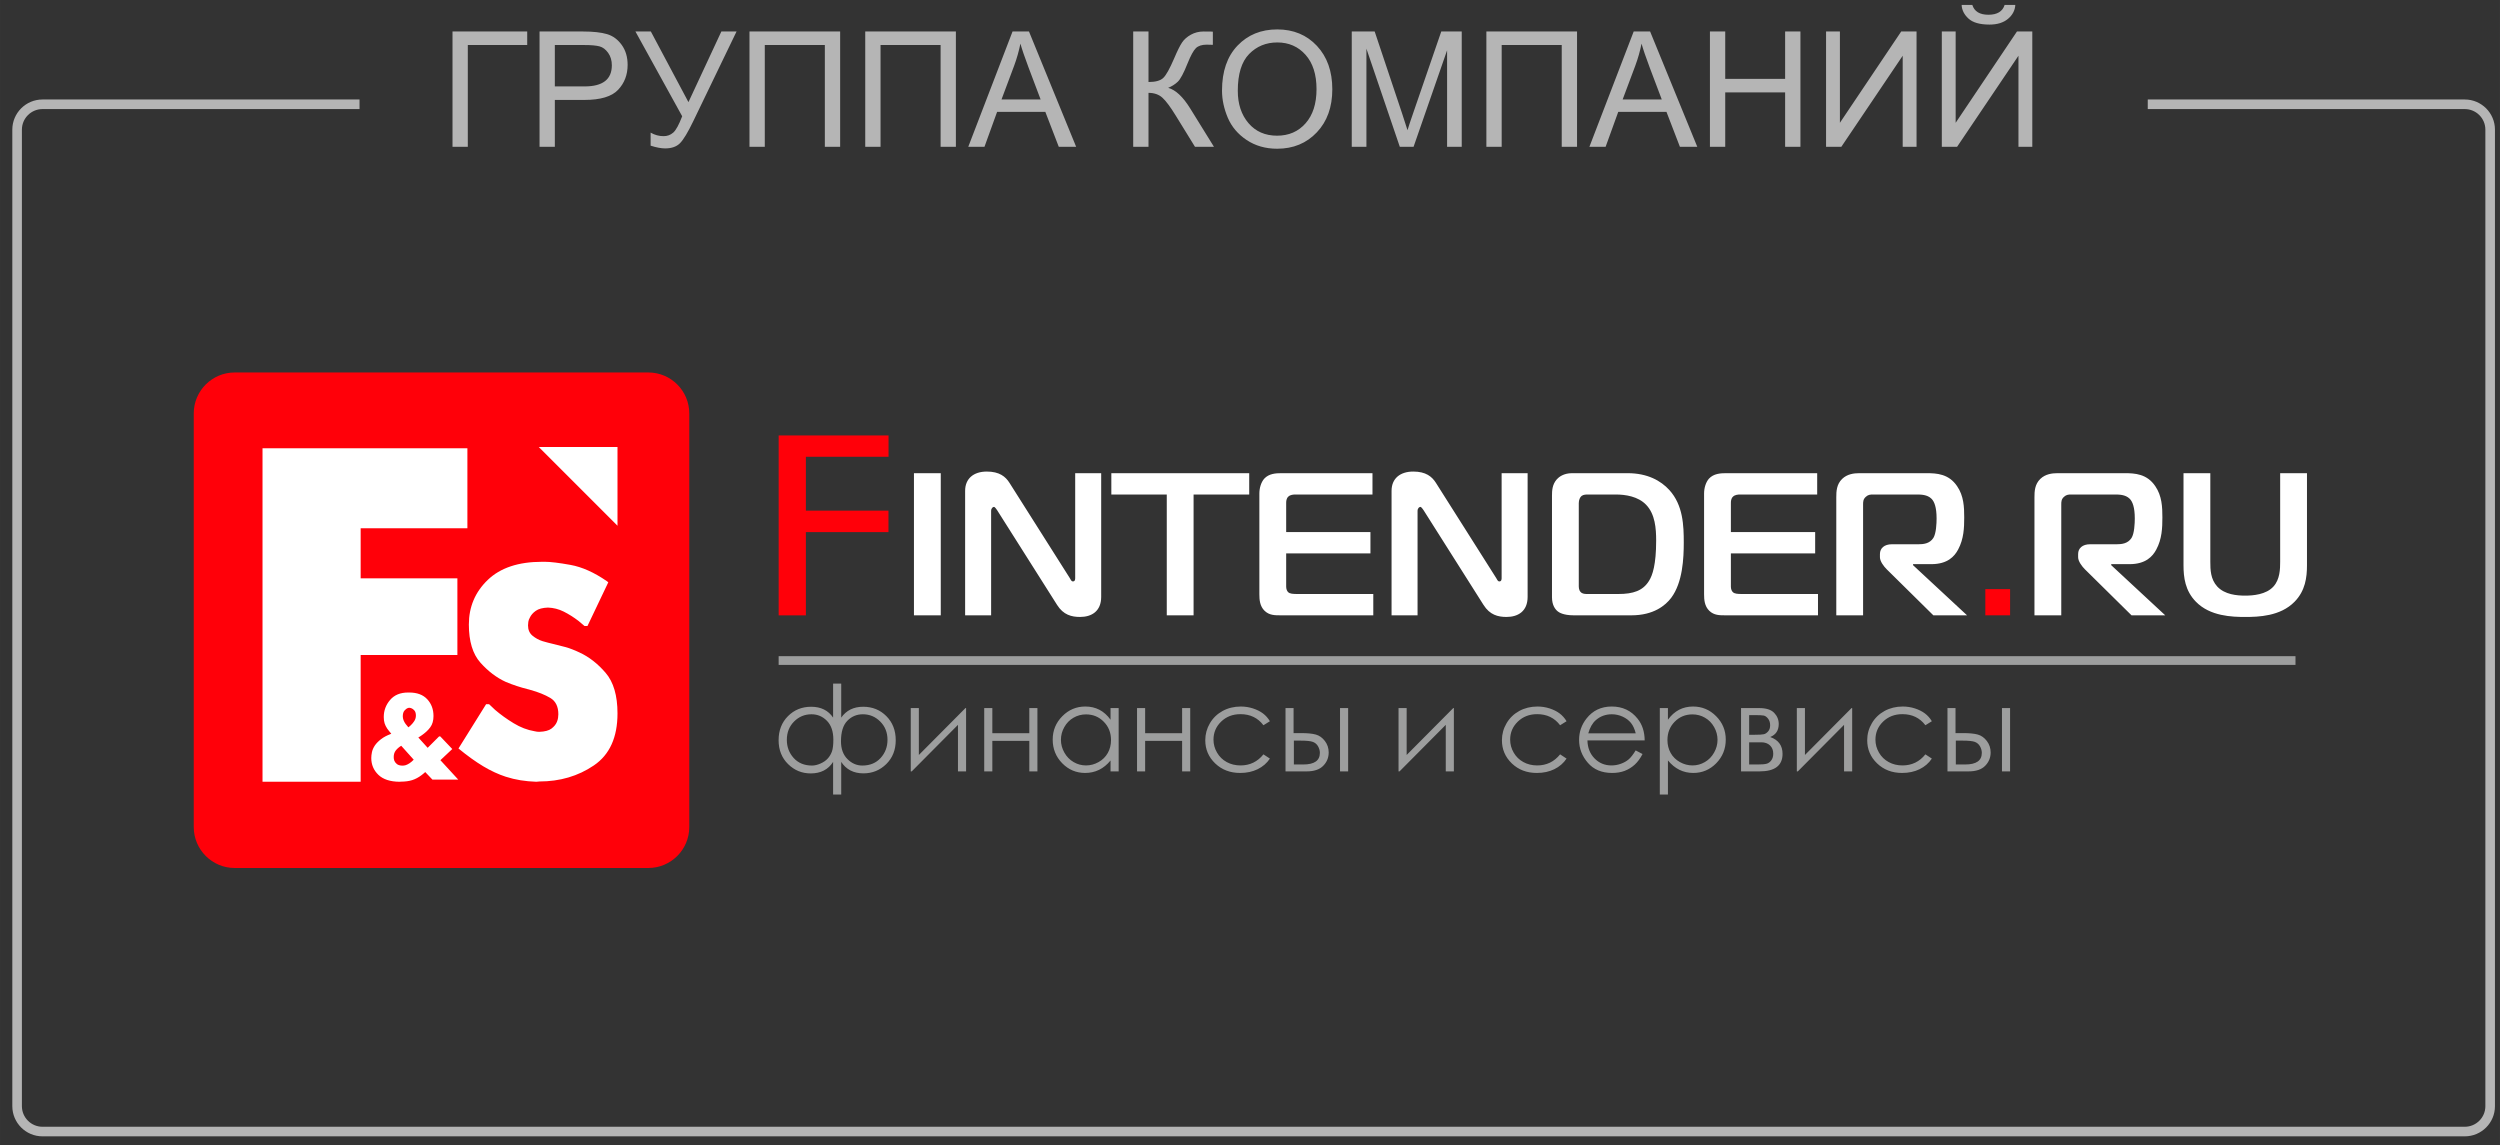 <?xml version="1.0" encoding="UTF-8"?>
<!DOCTYPE svg PUBLIC "-//W3C//DTD SVG 1.1//EN" "http://www.w3.org/Graphics/SVG/1.1/DTD/svg11.dtd">
<!-- Creator: CorelDRAW X8 -->
<svg xmlns="http://www.w3.org/2000/svg" xml:space="preserve" width="203px" height="93px" version="1.1" style="shape-rendering:geometricPrecision; text-rendering:geometricPrecision; image-rendering:optimizeQuality; fill-rule:evenodd; clip-rule:evenodd"
viewBox="0 0 2030000 930007"
 xmlns:xlink="http://www.w3.org/1999/xlink">
 <rect x="0" y="0" width="2030000" height="930007" fill="#333333" stroke="none"/>
 <defs>
  <style type="text/css">
   <![CDATA[
    .fil4 {fill:#9D9E9E}
    .fil3 {fill:white}
    .fil2 {fill:#9D9E9E;fill-rule:nonzero}
    .fil5 {fill:#B5B5B5;fill-rule:nonzero}
    .fil6 {fill:#B5B5B5;fill-rule:nonzero}
    .fil1 {fill:#FF0009;fill-rule:nonzero}
    .fil0 {fill:white;fill-rule:nonzero}
   ]]>
  </style>
 </defs>
 <g id="Слой_x0020_1">
  <g id="_119650436272">
   <path class="fil0" d="M763896 499646l0 -115419 -21768 0 0 115419 21768 0zm130264 -115419l-21106 0 0 85076c0,827 0,2811 -1819,2811 -1476,0 -1807,-1654 -2634,-2811l-48969 -77328c-3141,-4948 -8078,-9070 -18307,-9070 -10878,0 -17646,5775 -17646,15661l0 101080 21107 0 0 -84757c0,-2303 1488,-3295 2315,-3295 330,0 980,330 2634,2799l48638 76843c5114,8079 11716,9732 18638,9732 9401,0 17149,-4618 17149,-16323l0 -100418zm75025 115419l0 -98104 45177 0 0 -17315 -111957 0 0 17315 45012 0 0 98104 21768 0zm145926 0l0 -17315 -61666 0c-3460,0 -6106,-166 -7429,-1477 -980,-827 -1642,-2646 -1642,-4453l0 -27047 68422 0 0 -17315 -68422 0 0 -23244c0,-1654 0,-3957 1807,-5611 1654,-1476 3957,-1642 5941,-1642l62328 0 0 -17315 -74032 0c-4453,0 -10064,331 -13855,4453 -2468,2799 -3957,7418 -3957,12036l0 81780c0,4453 331,9732 4288,13524 3791,3626 8244,3626 13193,3626l75024 0zm125316 -115419l-21107 0 0 85076c0,827 0,2811 -1818,2811 -1477,0 -1808,-1654 -2634,-2811l-48969 -77328c-3142,-4948 -8079,-9070 -18307,-9070 -10878,0 -17646,5775 -17646,15661l0 101080 21106 0 0 -84757c0,-2303 1488,-3295 2315,-3295 331,0 981,330 2634,2799l48638 76843c5114,8079 11717,9732 18638,9732 9402,0 17150,-4618 17150,-16323l0 -100418zm84260 115419c18131,0 27698,-8079 32316,-14186 9401,-12531 10216,-32315 10216,-44846 0,-13843 -484,-30343 -11705,-42709 -6921,-7583 -17799,-13678 -33803,-13678l-45177 0c-6922,0 -10713,3130 -12367,4937 -3791,4288 -3956,9237 -3956,13524l0 82288c0,6425 2633,9886 4783,11540 827,661 4288,3130 12862,3130l46831 0zm-42709 -91182c0,-2481 993,-4784 2304,-5776 1488,-1146 3791,-1146 5114,-1146l22594 0c7749,0 18131,1477 24733,8410 7252,7583 8079,19122 8079,29020 0,19618 -2977,28193 -5776,32646 -4949,8079 -12862,10713 -24898,10713l-25063 0c-1972,0 -4122,0 -5610,-1642 -1642,-1819 -1477,-3969 -1477,-6272l0 -65953zm194234 91182l0 -17315 -61666 0c-3460,0 -6094,-166 -7417,-1477 -992,-827 -1654,-2646 -1654,-4453l0 -27047 68434 0 0 -17315 -68434 0 0 -23244c0,-1654 0,-3957 1819,-5611 1642,-1476 3957,-1642 5930,-1642l62327 0 0 -17315 -74032 0c-4453,0 -10052,331 -13855,4453 -2468,2799 -3956,7418 -3956,12036l0 81780c0,4453 330,9732 4287,13524 3803,3626 8244,3626 13193,3626l75024 0zm14847 0l21768 0 0 -89859c0,-2315 0,-4453 2303,-6437 1807,-1642 3461,-1808 5775,-1808l35280 0c3461,0 8741,0 12201,3461 2315,2303 4122,6921 4122,15992 0,3957 -330,12201 -2634,15827 -2964,4618 -8078,5114 -11870,5114l-21768 0c-6271,0 -9732,3296 -9732,7914l0 2634c0,3307 3130,7429 5445,9732l37925 37430 27367 0 -43855 -40725 0 -827 14835 0c13193,0 18803,-6272 21768,-11870 4618,-8575 4949,-17646 4949,-26055 0,-8410 -331,-17481 -5776,-25394 -6756,-10052 -16654,-10548 -24733,-10548l-54744 0c-4287,0 -9721,662 -13843,4619 -4618,4452 -4783,10216 -4783,15000l0 95800zm160926 0l21768 0 0 -89859c0,-2315 0,-4453 2303,-6437 1819,-1642 3473,-1808 5776,-1808l35280 0c3472,0 8740,0 12212,3461 2304,2303 4123,6921 4123,15992 0,3957 -331,12201 -2646,15827 -2965,4618 -8079,5114 -11870,5114l-21768 0c-6260,0 -9721,3296 -9721,7914l0 2634c0,3307 3130,7429 5433,9732l37926 37430 27378 0 -43866 -40725 0 -827 14846 0c13181,0 18792,-6272 21756,-11870 4618,-8575 4949,-17646 4949,-26055 0,-8410 -331,-17481 -5764,-25394 -6768,-10052 -16653,-10548 -24732,-10548l-54745 0c-4287,0 -9732,662 -13854,4619 -4618,4452 -4784,10216 -4784,15000l0 95800zm171155 -15993c-6756,0 -16654,-826 -22748,-7417 -5445,-5941 -5610,-13689 -5610,-20126l0 -71883 -21768 0 0 74859c0,9721 1323,20611 10063,29516 11539,11870 29516,12366 40063,12366 10559,0 28524,-496 40063,-12366 8741,-8905 10064,-19795 10064,-29516l0 -74859 -21768 0 0 71883c0,5775 -166,14350 -5433,20126 -5941,6591 -16654,7417 -22926,7417z"/>
   <polygon class="fil1" points="1632202,499646 1632202,478374 1612087,478374 1612087,499646 "/>
   <path class="fil2" d="M676482 555111l6590 0 0 27590c4134,-5870 10087,-8811 17847,-8811 7476,0 13748,2540 18803,7618 5067,5091 7606,11587 7606,19548 0,7866 -2551,14303 -7665,19358 -5126,5044 -11303,7559 -18567,7559 -7937,0 -13961,-3094 -18024,-9295l0 26492 -6590 0 0 -26492c-4004,6236 -10063,9343 -18166,9343 -7134,0 -13276,-2516 -18390,-7559 -5126,-5056 -7701,-11516 -7701,-19406 0,-7961 2540,-14457 7607,-19548 5055,-5078 11327,-7618 18803,-7618 7925,0 13878,2941 17847,8811l0 -27590zm6389 46831c0,6141 1760,10949 5268,14445 3496,3508 7524,5244 12059,5244 6178,0 11138,-2044 14859,-6130 3732,-4099 5586,-9024 5586,-14788 0,-5929 -1972,-10890 -5893,-14811 -3922,-3933 -8634,-5905 -14115,-5905 -4960,0 -9153,1759 -12590,5279 -3437,3496 -5174,9071 -5174,16666zm-43961 -1170c0,5729 1855,10630 5552,14729 3720,4086 8669,6130 14870,6130 2150,0 4453,-544 6909,-1630 2445,-1075 4430,-2445 5918,-4110 1500,-1666 2634,-3567 3390,-5729 755,-2185 1133,-5338 1133,-9543 0,-6650 -1736,-11764 -5196,-15296 -3473,-3555 -7666,-5326 -12579,-5326 -5516,0 -10229,1972 -14138,5905 -3898,3921 -5859,8894 -5859,14870zm107198 -25807l0 38079 37831 -38079 520 0 0 51414 -6591 0 0 -37796 -37535 37796 -804 0 0 -51414 6579 0zm89694 26622l-30024 0 0 24792 -6591 0 0 -51414 6591 0 0 20422 30024 0 0 -20422 6579 0 0 51414 -6579 0 0 -24792zm72544 -26622l0 51414 -6591 0 0 -8847c-2776,3378 -5870,5906 -9331,7595 -3437,1677 -7205,2516 -11291,2516 -7264,0 -13477,-2634 -18626,-7890 -5150,-5280 -7713,-11670 -7713,-19229 0,-7370 2598,-13701 7795,-18945 5174,-5244 11422,-7878 18733,-7878 4216,0 8020,886 11445,2658 3401,1783 6413,4464 8988,8055l0 -9449 6591 0zm-26505 5126c-3673,0 -7086,910 -10181,2717 -3118,1783 -5586,4323 -7429,7582 -1842,3260 -2752,6709 -2752,10359 0,3602 910,7051 2776,10346 1854,3296 4334,5859 7464,7678 3130,1842 6496,2763 10075,2763 3603,0 7040,-897 10264,-2728 3248,-1819 5728,-4276 7477,-7394 1736,-3094 2610,-6590 2610,-10488 0,-5917 -1949,-10878 -5870,-14858 -3910,-3993 -8717,-5977 -14434,-5977zm78037 21496l-30024 0 0 24792 -6579 0 0 -51414 6579 0 0 20422 30024 0 0 -20422 6578 0 0 51414 -6578 0 0 -24792zm71280 -15945l-5245 3260c-4547,-6000 -10759,-9000 -18637,-9000 -6296,0 -11528,2020 -15686,6036 -4145,4015 -6236,8893 -6236,14634 0,3744 957,7263 2882,10559 1902,3295 4535,5858 7866,7677 3331,1831 7075,2728 11221,2728 7583,0 13783,-3000 18590,-9000l5245 3449c-2469,3697 -5776,6555 -9922,8599 -4157,2043 -8894,3059 -14197,3059 -8173,0 -14929,-2587 -20303,-7737 -5374,-5161 -8055,-11421 -8055,-18815 0,-4960 1252,-9567 3768,-13831 2504,-4263 5964,-7582 10346,-9980 4406,-2386 9319,-3579 14752,-3579 3425,0 6721,520 9898,1548 3165,1039 5858,2385 8067,4051 2232,1665 4098,3779 5646,6342zm19228 9650l6307 0c5020,0 8941,390 11788,1181 2834,791 5291,2540 7334,5232 2056,2693 3083,5788 3083,9296 0,4228 -1476,7842 -4453,10854 -2952,3024 -7452,4524 -13476,4524l-17126 0 0 -51414 6543 0 0 20327zm236 6106l0 19371 7642 0c8988,0 13477,-3154 13477,-9426 0,-1795 -485,-3555 -1453,-5279 -957,-1725 -2374,-2941 -4217,-3638 -1854,-685 -5114,-1028 -9791,-1028l-5658 0zm37477 -26433l6591 0 0 51414 -6591 0 0 -51414zm54107 0l0 38079 37831 -38079 508 0 0 51414 -6579 0 0 -37796 -37548 37796 -803 0 0 -51414 6591 0zm129851 10677l-5244 3260c-4547,-6000 -10760,-9000 -18638,-9000 -6295,0 -11528,2020 -15685,6036 -4158,4015 -6236,8893 -6236,14634 0,3744 956,7263 2870,10559 1913,3295 4535,5858 7878,7677 3330,1831 7075,2728 11220,2728 7583,0 13784,-3000 18591,-9000l5244 3449c-2468,3697 -5776,6555 -9921,8599 -4170,2043 -8894,3059 -14209,3059 -8161,0 -14929,-2587 -20303,-7737 -5374,-5161 -8055,-11421 -8055,-18815 0,-4960 1263,-9567 3779,-13831 2504,-4263 5953,-7582 10347,-9980 4405,-2386 9307,-3579 14752,-3579 3425,0 6708,520 9897,1548 3154,1039 5859,2385 8067,4051 2221,1665 4099,3779 5646,6342zm56103 23693l5587 2941c-1843,3567 -3957,6449 -6367,8646 -2397,2185 -5102,3862 -8102,5008 -3012,1146 -6402,1713 -10193,1713 -8433,0 -15000,-2752 -19736,-8233 -4748,-5492 -7123,-11693 -7123,-18590 0,-6508 2020,-12319 6036,-17398 5079,-6473 11906,-9721 20445,-9721 8799,0 15839,3319 21083,9957 3732,4677 5634,10524 5693,17540l-46477 0c130,5964 2043,10830 5740,14622 3721,3815 8303,5716 13737,5716 2633,0 5196,-449 7689,-1358 2480,-898 4594,-2091 6342,-3591 1736,-1500 3626,-3909 5646,-7252zm59 -13842c-886,-3544 -2173,-6343 -3874,-8457 -1701,-2114 -3945,-3815 -6744,-5102 -2788,-1288 -5729,-1937 -8800,-1937 -5078,0 -9437,1618 -13086,4854 -2681,2374 -4677,5906 -6048,10642l38552 0zm19547 -20528l6591 0 0 9449c2610,-3591 5610,-6272 9012,-8055 3413,-1772 7205,-2658 11398,-2658 7311,0 13559,2634 18756,7878 5197,5244 7795,11575 7795,18945 0,7559 -2587,13949 -7725,19229 -5149,5256 -11362,7890 -18649,7890 -4075,0 -7843,-863 -11280,-2552 -3437,-1712 -6531,-4252 -9307,-7618l0 27697 -6591 0 0 -70205zm26516 5126c-5728,0 -10535,1984 -14445,5977 -3921,3980 -5870,8941 -5870,14858 0,3898 874,7394 2610,10488 1748,3118 4252,5575 7489,7394 3260,1831 6697,2728 10299,2728 3555,0 6898,-921 10028,-2763 3130,-1819 5610,-4382 7464,-7678 1855,-3295 2776,-6744 2776,-10346 0,-3650 -921,-7099 -2752,-10359 -1843,-3259 -4311,-5799 -7429,-7582 -3095,-1807 -6508,-2717 -10170,-2717zm54414 46288l-14965 0 0 -51414 14729 0c5622,0 9673,1288 12154,3851 2468,2586 3720,5598 3720,9059 0,5208 -2315,8728 -6933,10582 6685,2374 10028,6945 10028,13701 0,9473 -6249,14221 -18733,14221zm-8386 -45709l0 15980 4323 0c3945,0 6532,-165 7725,-472 1204,-319 2338,-1087 3401,-2315 1063,-1252 1595,-2882 1595,-4925 0,-2126 -544,-3910 -1654,-5339 -1122,-1453 -2279,-2291 -3508,-2551 -1228,-248 -3744,-378 -7559,-378l-4323 0zm0 22087l0 18012 7122 0c3355,0 5764,-213 7193,-650 1441,-425 2681,-1346 3697,-2764 1040,-1417 1547,-3212 1547,-5386 0,-2811 -885,-5043 -2657,-6720 -1772,-1654 -4110,-2492 -7016,-2492l-9886 0zm45308 -27792l0 38079 37831 -38079 519 0 0 51414 -6590 0 0 -37796 -37536 37796 -815 0 0 -51414 6591 0zm103052 10677l-5244 3260c-4560,-6000 -10772,-9000 -18650,-9000 -6296,0 -11516,2020 -15685,6036 -4146,4015 -6225,8893 -6225,14634 0,3744 945,7263 2870,10559 1902,3295 4536,5858 7878,7677 3319,1831 7063,2728 11221,2728 7583,0 13772,-3000 18591,-9000l5244 3449c-2469,3697 -5776,6555 -9933,8599 -4158,2043 -8894,3059 -14197,3059 -8174,0 -14930,-2587 -20304,-7737 -5374,-5161 -8055,-11421 -8055,-18815 0,-4960 1264,-9567 3780,-13831 2504,-4263 5952,-7582 10346,-9980 4406,-2386 9307,-3579 14752,-3579 3414,0 6709,520 9886,1548 3166,1039 5858,2385 8067,4051 2232,1665 4110,3779 5658,6342zm19216 9650l6307 0c5020,0 8941,390 11788,1181 2835,791 5291,2540 7346,5232 2044,2693 3083,5788 3083,9296 0,4228 -1488,7842 -4453,10854 -2964,3024 -7464,4524 -13476,4524l-17126 0 0 -51414 6531 0 0 20327zm248 6106l0 19371 7630 0c8989,0 13477,-3154 13477,-9426 0,-1795 -484,-3555 -1453,-5279 -957,-1725 -2374,-2941 -4217,-3638 -1854,-685 -5114,-1028 -9791,-1028l-5646 0zm37477 -26433l6579 0 0 51414 -6579 0 0 -51414z"/>
   <polygon class="fil1" points="632273,353589 721494,353589 721494,370904 654371,370904 654371,414641 721435,414641 721435,432074 654371,432074 654371,499681 632273,499681 "/>
   <rect class="fil3" x="189845" y="335240" width="331210" height="331212"/>
   <path class="fil1" d="M501405 426913l-63957 -63969 63957 0 0 63969zm-180048 182481c-1122,1441 -1666,3225 -1666,5315 0,402 24,863 83,1382 71,520 201,1052 390,1583 401,980 1087,1878 2067,2705 992,815 2468,1264 4441,1323 460,0 921,-24 1382,-95 460,-59 909,-165 1370,-295 992,-331 2008,-839 3059,-1524 1051,-685 2197,-1665 3449,-2905l-10146 -11327c-1843,1122 -3307,2398 -4429,3838zm12496 -34370c-248,-59 -508,-130 -732,-189 -237,-71 -473,-106 -733,-106 -200,0 -401,23 -602,47 -201,36 -390,83 -579,154 -1051,389 -2008,1122 -2870,2161 -850,1051 -1275,2599 -1275,4630 0,461 47,957 153,1476 95,532 248,1052 437,1571 402,1063 957,2079 1677,3059 721,993 1477,1914 2256,2764 343,-271 673,-543 1051,-838 355,-296 697,-615 1028,-933 1051,-993 1984,-2138 2811,-3449 815,-1311 1228,-2764 1228,-4335 0,-1772 -401,-3142 -1181,-4087 -791,-945 -1677,-1594 -2669,-1925zm148371 46501c-12791,8692 -27567,13039 -44303,13039l-2410 236c-4500,-153 -8775,-567 -12791,-1205 -4028,-637 -8055,-1606 -12071,-2893 -5953,-1937 -12036,-4748 -18225,-8445 -6201,-3709 -12909,-8528 -20149,-14481l22441 -35976 2409 0c803,815 1618,1571 2421,2291 804,732 1607,1500 2410,2291 4512,3874 9543,7489 15094,10867 5540,3378 11221,5563 17008,6519 650,166 1288,284 1938,367 637,82 1287,118 1925,118 4500,-166 7807,-1040 9897,-2658 2091,-1594 3544,-3366 4347,-5315 484,-1122 803,-2244 968,-3366 154,-1134 237,-2102 237,-2906 0,-6271 -2174,-10700 -6520,-13275 -4347,-2575 -9732,-4737 -16169,-6520 -319,-154 -721,-272 -1205,-354 -484,-83 -969,-201 -1453,-366 -2575,-638 -5350,-1441 -8327,-2422 -2976,-956 -6000,-2090 -9047,-3378 -7406,-3378 -14244,-8563 -20516,-15567 -6272,-7004 -9425,-17338 -9425,-31016 0,-14315 5114,-26386 15331,-36201 10228,-9827 24897,-14728 44067,-14728l2397 0c4512,0 11434,850 20764,2527 9331,1689 19158,6083 29457,13170 154,153 355,319 603,472 236,165 437,331 602,484l-16902 35481 -2409 0c-815,-638 -1618,-1323 -2410,-2043 -815,-733 -1618,-1406 -2421,-2055 -4027,-3060 -8043,-5587 -12071,-7607 -4016,-2008 -8291,-3094 -12791,-3260 -4347,166 -7642,1051 -9898,2658 -2256,1606 -3862,3460 -4819,5551 -650,1134 -1051,2256 -1216,3378 -166,1122 -237,2102 -237,2894 0,3555 1205,6330 3614,8338 2422,2008 5150,3496 8209,4465 1453,472 2906,886 4347,1205 1452,319 2728,649 3862,956 2894,650 6236,1500 10016,2540 3779,1051 7689,2539 11705,4464 7724,3544 14811,9060 21248,16536 6437,7488 9649,18473 9649,32941 0,19488 -6389,33567 -19181,42249zm-111131 11504l-19996 0 -5811 -6107c-531,461 -1027,910 -1535,1335 -485,425 -957,803 -1418,1134 -2504,1901 -5067,3260 -7689,4086 -2622,815 -5681,1229 -9153,1229l-992 94c-7678,-59 -13441,-1949 -17280,-5657 -3839,-3709 -5752,-8256 -5752,-13642 0,-1382 165,-2953 531,-4725 367,-1771 1170,-3614 2422,-5527 1181,-1689 2823,-3366 4925,-5008 2102,-1642 4890,-3118 8362,-4441 -649,-780 -1264,-1524 -1819,-2209 -567,-685 -1075,-1358 -1523,-2019 -922,-1382 -1607,-2788 -2079,-4241 -461,-1441 -685,-3141 -685,-5114 0,-5256 1724,-9886 5173,-13890 3449,-4016 8292,-6000 14528,-6000l980 0c6366,0 11244,1807 14622,5457 3390,3650 5079,8197 5079,13642 0,3685 -850,6697 -2563,9059 -1701,2374 -4134,4630 -7287,6791 -390,272 -780,532 -1182,792 -389,271 -826,531 -1287,791l7595 8374 9260 -9260 980 0 9744 10240 -9650 9060 14481 15756 -981 0zm-78248 1771l-79690 0 0 -270805 166360 0 0 64985 -86670 0 0 40630 78544 0 0 62280 -78544 0 0 102910zm233565 -332353l-335826 0c-18378,0 -33272,14894 -33272,33260l0 335838c0,18366 14894,33271 33272,33271l335826 0c18378,0 33272,-14905 33272,-33271l0 -335838c0,-18366 -14894,-33260 -33272,-33260z"/>
   <rect class="fil4" x="632258" y="532811" width="1231688" height="7098"/>
  </g>
  <path class="fil5" d="M367432 25571l60662 0 0 10984 -48237 0 0 82643 -12425 0 0 -93627zm70678 93627l0 -93627 35339 0c8090,0 14563,709 19370,2114 4819,1406 8811,4347 12012,8788 3201,4441 4795,9850 4795,16193 0,8043 -2575,14799 -7736,20268 -5150,5468 -14280,8208 -27355,8208l-24012 0 0 38056 -12413 0zm12413 -49028l24189 0c7370,0 12898,-1441 16583,-4299 3685,-2871 5516,-7146 5516,-12839 0,-3957 -1004,-7347 -3012,-10134 -1972,-2764 -4311,-4524 -6968,-5244 -2682,-721 -6804,-1099 -12355,-1099l-23953 0 0 33615zm65446 -44599l12519 0 30532 57367 26717 -57367 12342 0 -35149 72839c-4382,9107 -7985,15071 -10796,17882 -2811,2823 -6838,4217 -12071,4217 -3201,0 -7122,-744 -11764,-2232l0 -10583c3307,1913 6839,2870 10548,2870 3023,0 5622,-957 7819,-2894 2208,-1937 4630,-6366 7263,-13276l-37960 -68823zm92611 0l73618 0 0 93627 -12425 0 0 -82643 -48768 0 0 82643 -12425 0 0 -93627zm93992 0l73607 0 0 93627 -12413 0 0 -82643 -48768 0 0 82643 -12426 0 0 -93627zm83659 93627l35953 -93627 13346 0 38304 93627 -14115 0 -10925 -28382 -39142 0 -10264 28382 -13157 0zm27000 -38445l31748 0 -9780 -25902c-3094,-8268 -5315,-14740 -6626,-19429 -1204,6023 -2882,11964 -5055,17870l-10287 27461zm106926 -55182l12425 0 0 41020c5669,0 9650,-1087 11965,-3295 2315,-2173 5256,-7453 8823,-15780 2598,-6118 4748,-10453 6437,-12980 1677,-2528 4086,-4642 7181,-6366 3118,-1725 6567,-2599 10311,-2599 4772,0 7299,47 7547,142l0 10677c-425,0 -1252,-24 -2492,-71 -1346,-47 -2197,-59 -2480,-59 -3969,0 -6910,957 -8847,2870 -1937,1925 -4169,6012 -6697,12272 -3130,7913 -5811,12898 -7972,14965 -2173,2055 -4772,3708 -7796,4949 6048,1665 12001,7240 17883,16724l19287 31158 -15402 0 -15673 -25406c-4311,-7028 -7913,-11858 -10807,-14480 -2894,-2611 -6673,-3922 -11268,-3922l0 43808 -12425 0 0 -93627zm72118 47989c0,-15579 4205,-27756 12591,-36520 8398,-8788 19134,-13158 32256,-13158 13158,0 23906,4465 32233,13370 8315,8918 12484,20670 12484,35221 0,14492 -4193,26150 -12579,34996 -8386,8870 -19134,13300 -32209,13300 -9413,0 -17669,-2363 -24756,-7063 -7075,-4713 -12201,-10749 -15342,-18130 -3107,-7394 -4678,-14729 -4678,-22016zm12815 177c0,10701 2894,19441 8670,26244 5799,6791 13535,10193 23232,10193 9520,0 17256,-3354 23162,-10075 5905,-6709 8870,-15945 8870,-27709 0,-11941 -2988,-21248 -8941,-27921 -5941,-6662 -13595,-10004 -22902,-10004 -9142,0 -16772,3142 -22901,9401 -6119,6272 -9190,16229 -9190,29871zm92541 45461l0 -93627 18614 0 22181 66296 4477 13866c885,-2988 2539,-8008 4984,-15024l22429 -65138 16618 0 0 93627 -11893 0 0 -78343 -27213 78343 -11185 0 -27107 -79678 0 79678 -11905 0zm109311 -93627l73619 0 0 93627 -12425 0 0 -82643 -48768 0 0 82643 -12426 0 0 -93627zm83659 93627l35964 -93627 13335 0 38304 93627 -14115 0 -10913 -28382 -39142 0 -10264 28382 -13169 0zm27000 -38445l31760 0 -9792 -25902c-3094,-8268 -5315,-14740 -6626,-19429 -1193,6023 -2870,11964 -5055,17870l-10287 27461zm70866 38445l0 -93627 12426 0 0 38445 48638 0 0 -38445 12425 0 0 93627 -12425 0 0 -44197 -48638 0 0 44197 -12426 0zm94300 -93627l11245 0 0 74138 49772 -74138 12460 0 0 93627 -11244 0 0 -73938 -49831 73938 -12402 0 0 -93627zm110092 -21567l8669 0c1666,5315 6024,7972 13075,7972 7110,0 11492,-2657 13169,-7972l8670 0c-260,4441 -2244,8209 -5941,11303 -3697,3095 -8705,4654 -15000,4654 -7914,0 -13618,-1642 -17126,-4914 -3508,-3236 -5363,-6945 -5516,-11043zm-16099 21567l11244 0 0 74138 49772 -74138 12461 0 0 93627 -11244 0 0 -73938 -49831 73938 -12402 0 0 -93627z"/>
  <path class="fil6" d="M34477 80788l257458 0 0 7784 -257458 0c-4595,0 -8776,1878 -11800,4901 -3023,3024 -4901,7205 -4901,11799l0 792963c0,4595 1878,8776 4901,11800 3024,3023 7205,4901 11800,4901l1966952 0c4594,0 8776,-1878 11799,-4901 3024,-3024 4902,-7205 4902,-11800l0 -792963c0,-4594 -1878,-8775 -4902,-11799 -3023,-3023 -7205,-4901 -11799,-4901l-257447 0 0 -7784 257447 0c6744,0 12862,2752 17303,7181 4429,4441 7181,10559 7181,17303l0 792963c0,6744 -2752,12863 -7181,17304 -4441,4429 -10559,7181 -17303,7181l-1966952 0c-6745,0 -12863,-2752 -17304,-7181 -4429,-4441 -7181,-10560 -7181,-17304l0 -792963c0,-6744 2752,-12862 7181,-17303 4441,-4429 10559,-7181 17304,-7181z"/>
 </g>
</svg>
